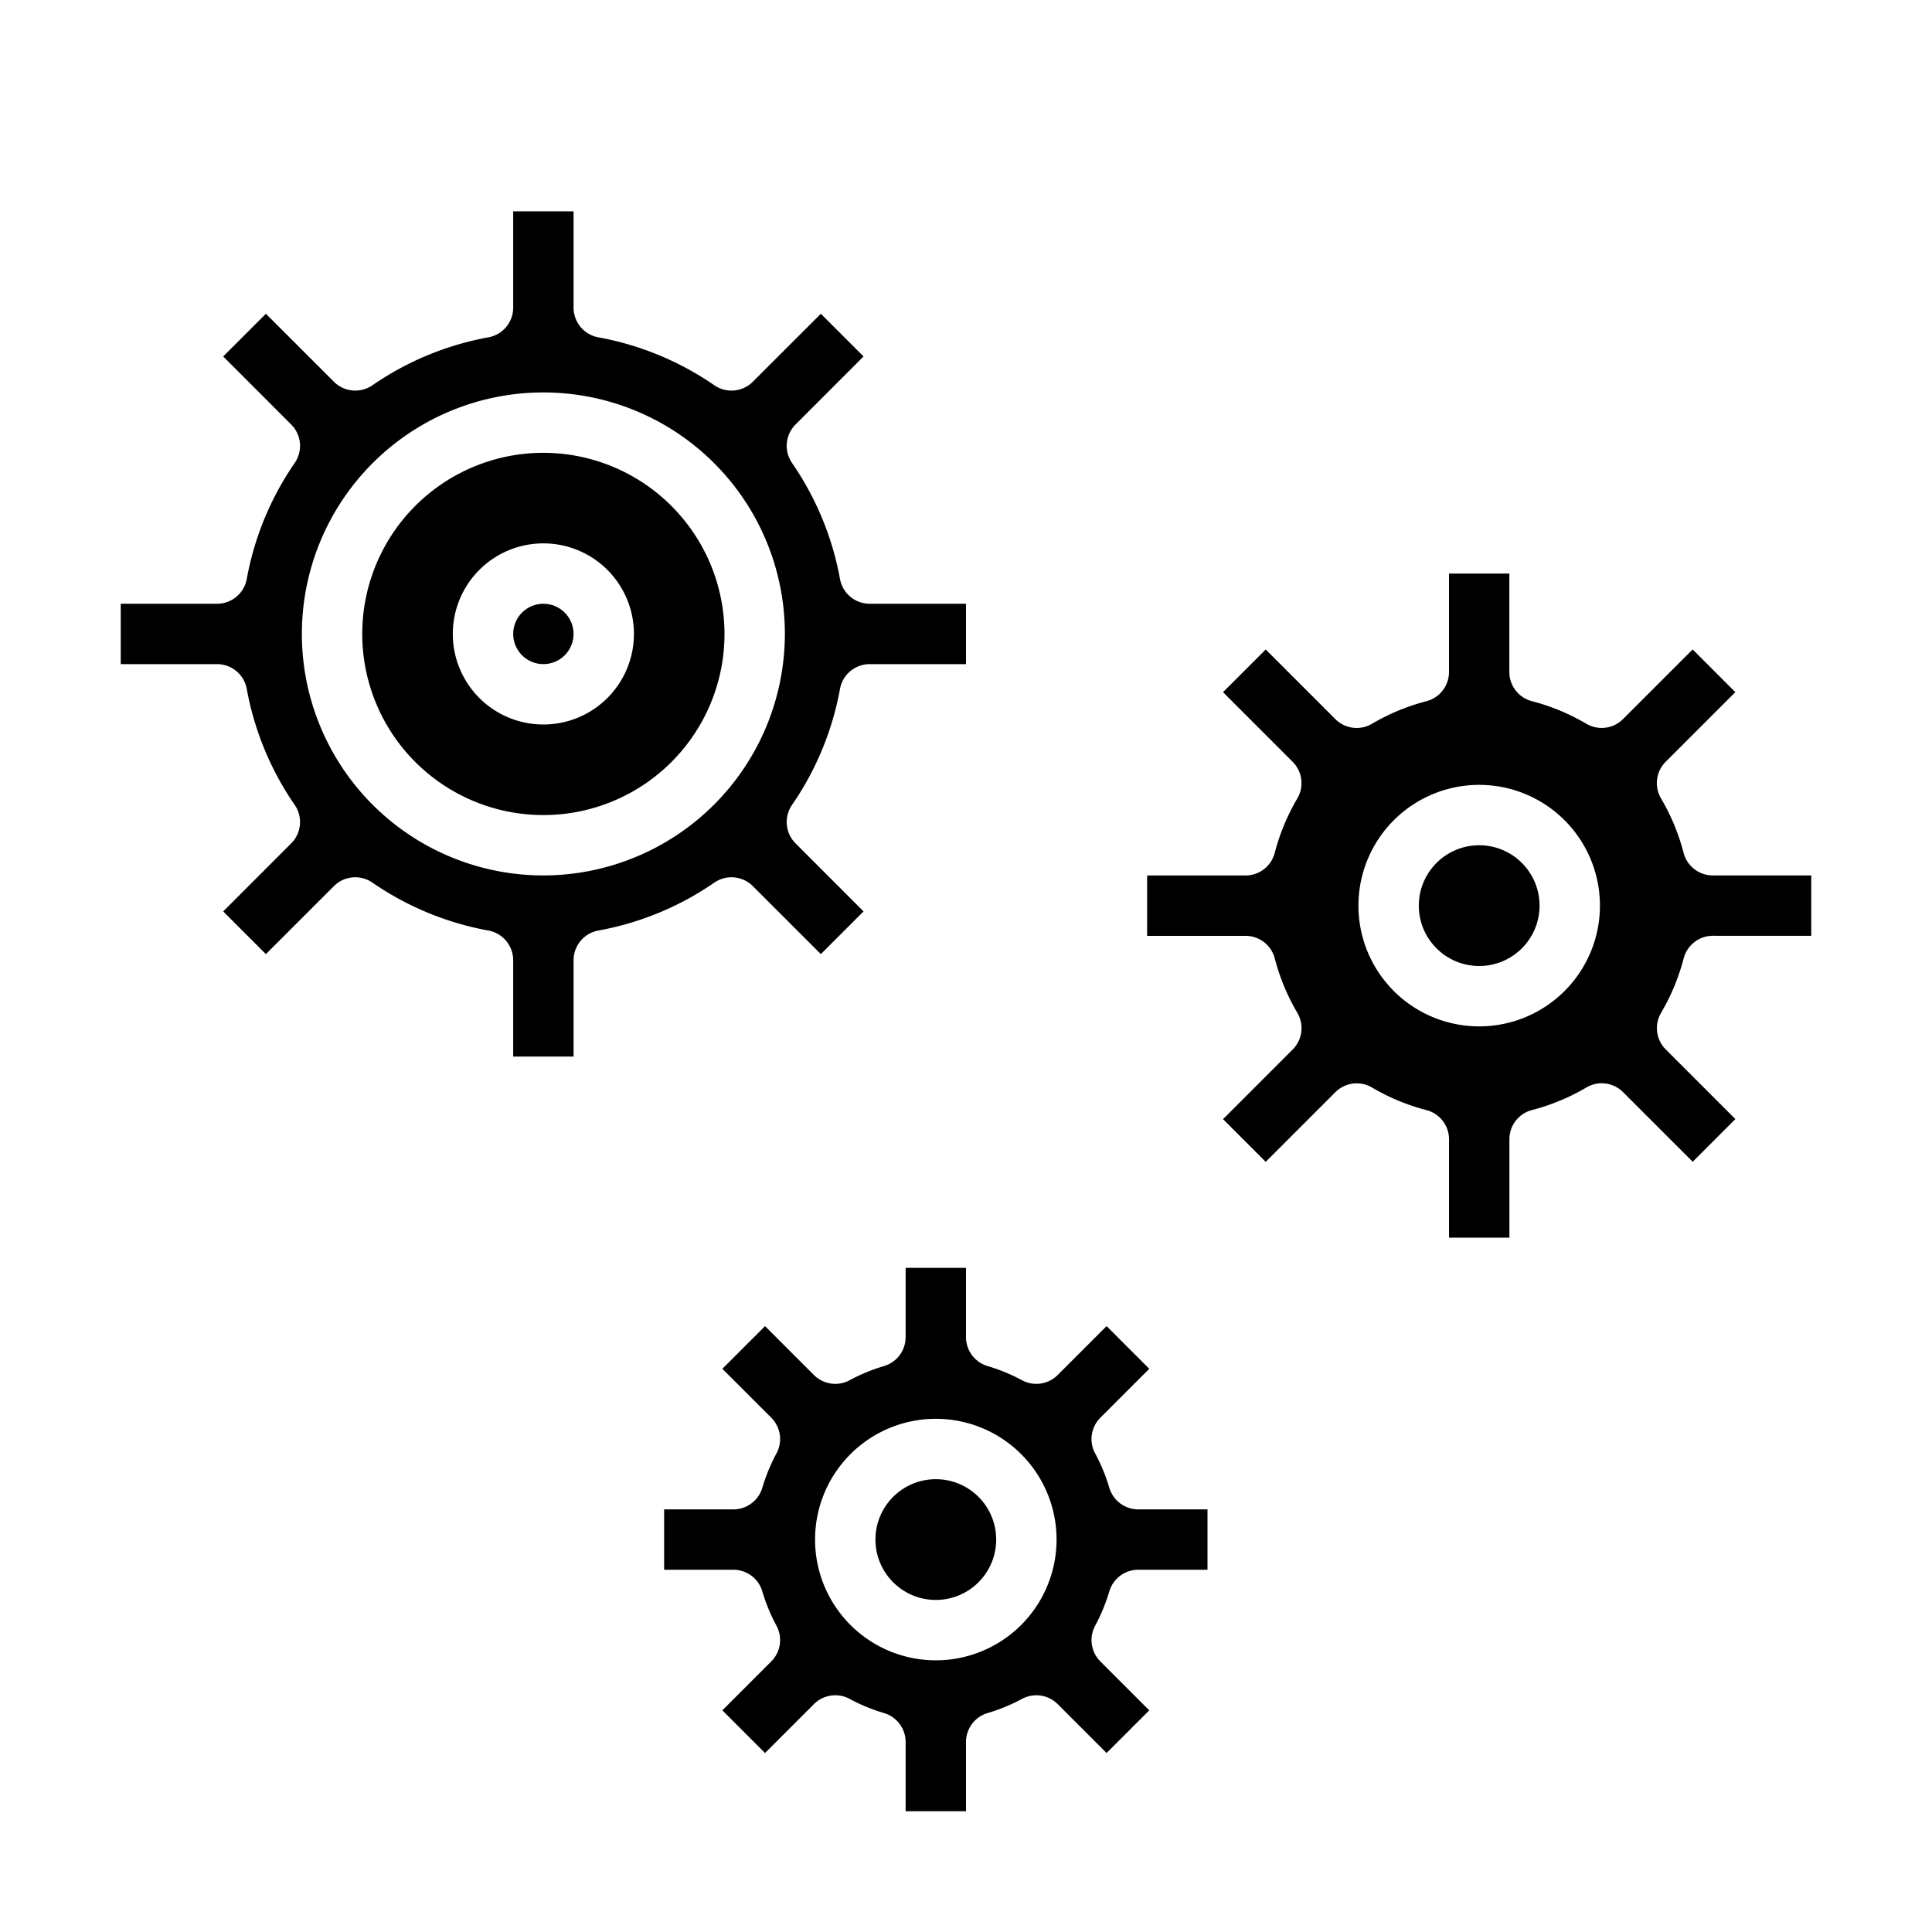 <svg xmlns="http://www.w3.org/2000/svg" viewBox="0 0 64 64" x="0px" y="0px"><g><path d="M18,15a6,6,0,1,0,6,6A6.006,6.006,0,0,0,18,15Zm0,9a3,3,0,1,1,3-3A3,3,0,0,1,18,24Z"></path><circle cx="18" cy="21" r="1"></circle><path d="M32,22V20H28.81a1,1,0,0,1-.984-.819,9.881,9.881,0,0,0-1.589-3.845,1,1,0,0,1,.117-1.274l2.252-2.254-1.414-1.414-2.254,2.252a1,1,0,0,1-1.274.117,9.881,9.881,0,0,0-3.845-1.589A1,1,0,0,1,19,10.19V7H17v3.19a1,1,0,0,1-.819.984,9.881,9.881,0,0,0-3.845,1.589,1,1,0,0,1-1.274-.117L8.808,10.394,7.394,11.808l2.252,2.254a1,1,0,0,1,.117,1.274,9.881,9.881,0,0,0-1.589,3.845A1,1,0,0,1,7.19,20H4v2H7.19a1,1,0,0,1,.984.819,9.881,9.881,0,0,0,1.589,3.845,1,1,0,0,1-.117,1.274L7.394,30.192l1.414,1.414,2.253-2.252a1,1,0,0,1,1.274-.117,9.892,9.892,0,0,0,3.846,1.589A1,1,0,0,1,17,31.81V35h2V31.81a1,1,0,0,1,.819-.984,9.892,9.892,0,0,0,3.846-1.589,1,1,0,0,1,1.274.117l2.253,2.252,1.414-1.414-2.252-2.254a1,1,0,0,1-.117-1.274,9.881,9.881,0,0,0,1.589-3.845A1,1,0,0,1,28.81,22ZM18,29a8,8,0,1,1,8-8A8.009,8.009,0,0,1,18,29Z"></path><circle cx="31" cy="51" r="2"></circle><path d="M40,50H37.706a1,1,0,0,1-.958-.714,5.967,5.967,0,0,0-.469-1.139,1,1,0,0,1,.172-1.184l1.62-1.62-1.414-1.414-1.62,1.62a1,1,0,0,1-1.184.172,5.967,5.967,0,0,0-1.139-.469A1,1,0,0,1,32,44.294V42H30v2.294a1,1,0,0,1-.714.958,5.967,5.967,0,0,0-1.139.469,1,1,0,0,1-1.184-.172l-1.62-1.62-1.414,1.414,1.62,1.62a1,1,0,0,1,.172,1.184,5.967,5.967,0,0,0-.469,1.139,1,1,0,0,1-.958.714H22v2h2.294a1,1,0,0,1,.958.714,5.967,5.967,0,0,0,.469,1.139,1,1,0,0,1-.172,1.184l-1.62,1.62,1.414,1.414,1.62-1.62a1,1,0,0,1,1.184-.172,5.967,5.967,0,0,0,1.139.469,1,1,0,0,1,.714.958V60h2V57.706a1,1,0,0,1,.714-.958,5.967,5.967,0,0,0,1.139-.469,1,1,0,0,1,1.184.172l1.62,1.62,1.414-1.414-1.62-1.62a1,1,0,0,1-.172-1.184,5.967,5.967,0,0,0,.469-1.139A1,1,0,0,1,37.706,52H40Zm-9,5a4,4,0,1,1,4-4A4,4,0,0,1,31,55Z"></path><circle cx="49" cy="30" r="2"></circle><path d="M60,31V29H56.738a1,1,0,0,1-.967-.75,7,7,0,0,0-.747-1.8,1,1,0,0,1,.155-1.216l2.306-2.306-1.414-1.414-2.306,2.306a1,1,0,0,1-1.216.155,7,7,0,0,0-1.8-.747,1,1,0,0,1-.75-.967V19H48v3.262a1,1,0,0,1-.75.967,7,7,0,0,0-1.8.747,1,1,0,0,1-1.216-.155l-2.306-2.306-1.414,1.414,2.306,2.306a1,1,0,0,1,.155,1.216,7,7,0,0,0-.747,1.8,1,1,0,0,1-.967.75H38v2h3.262a1,1,0,0,1,.967.75,7,7,0,0,0,.747,1.8,1,1,0,0,1-.155,1.216l-2.306,2.306,1.414,1.414,2.306-2.306a1,1,0,0,1,1.216-.155,7,7,0,0,0,1.8.747,1,1,0,0,1,.75.967V41h2V37.738a1,1,0,0,1,.75-.967,7,7,0,0,0,1.8-.747,1,1,0,0,1,1.216.155l2.306,2.306,1.414-1.414-2.306-2.306a1,1,0,0,1-.155-1.216,7,7,0,0,0,.747-1.8,1,1,0,0,1,.967-.75ZM49,34a4,4,0,1,1,4-4A4,4,0,0,1,49,34Z"></path></g></svg>